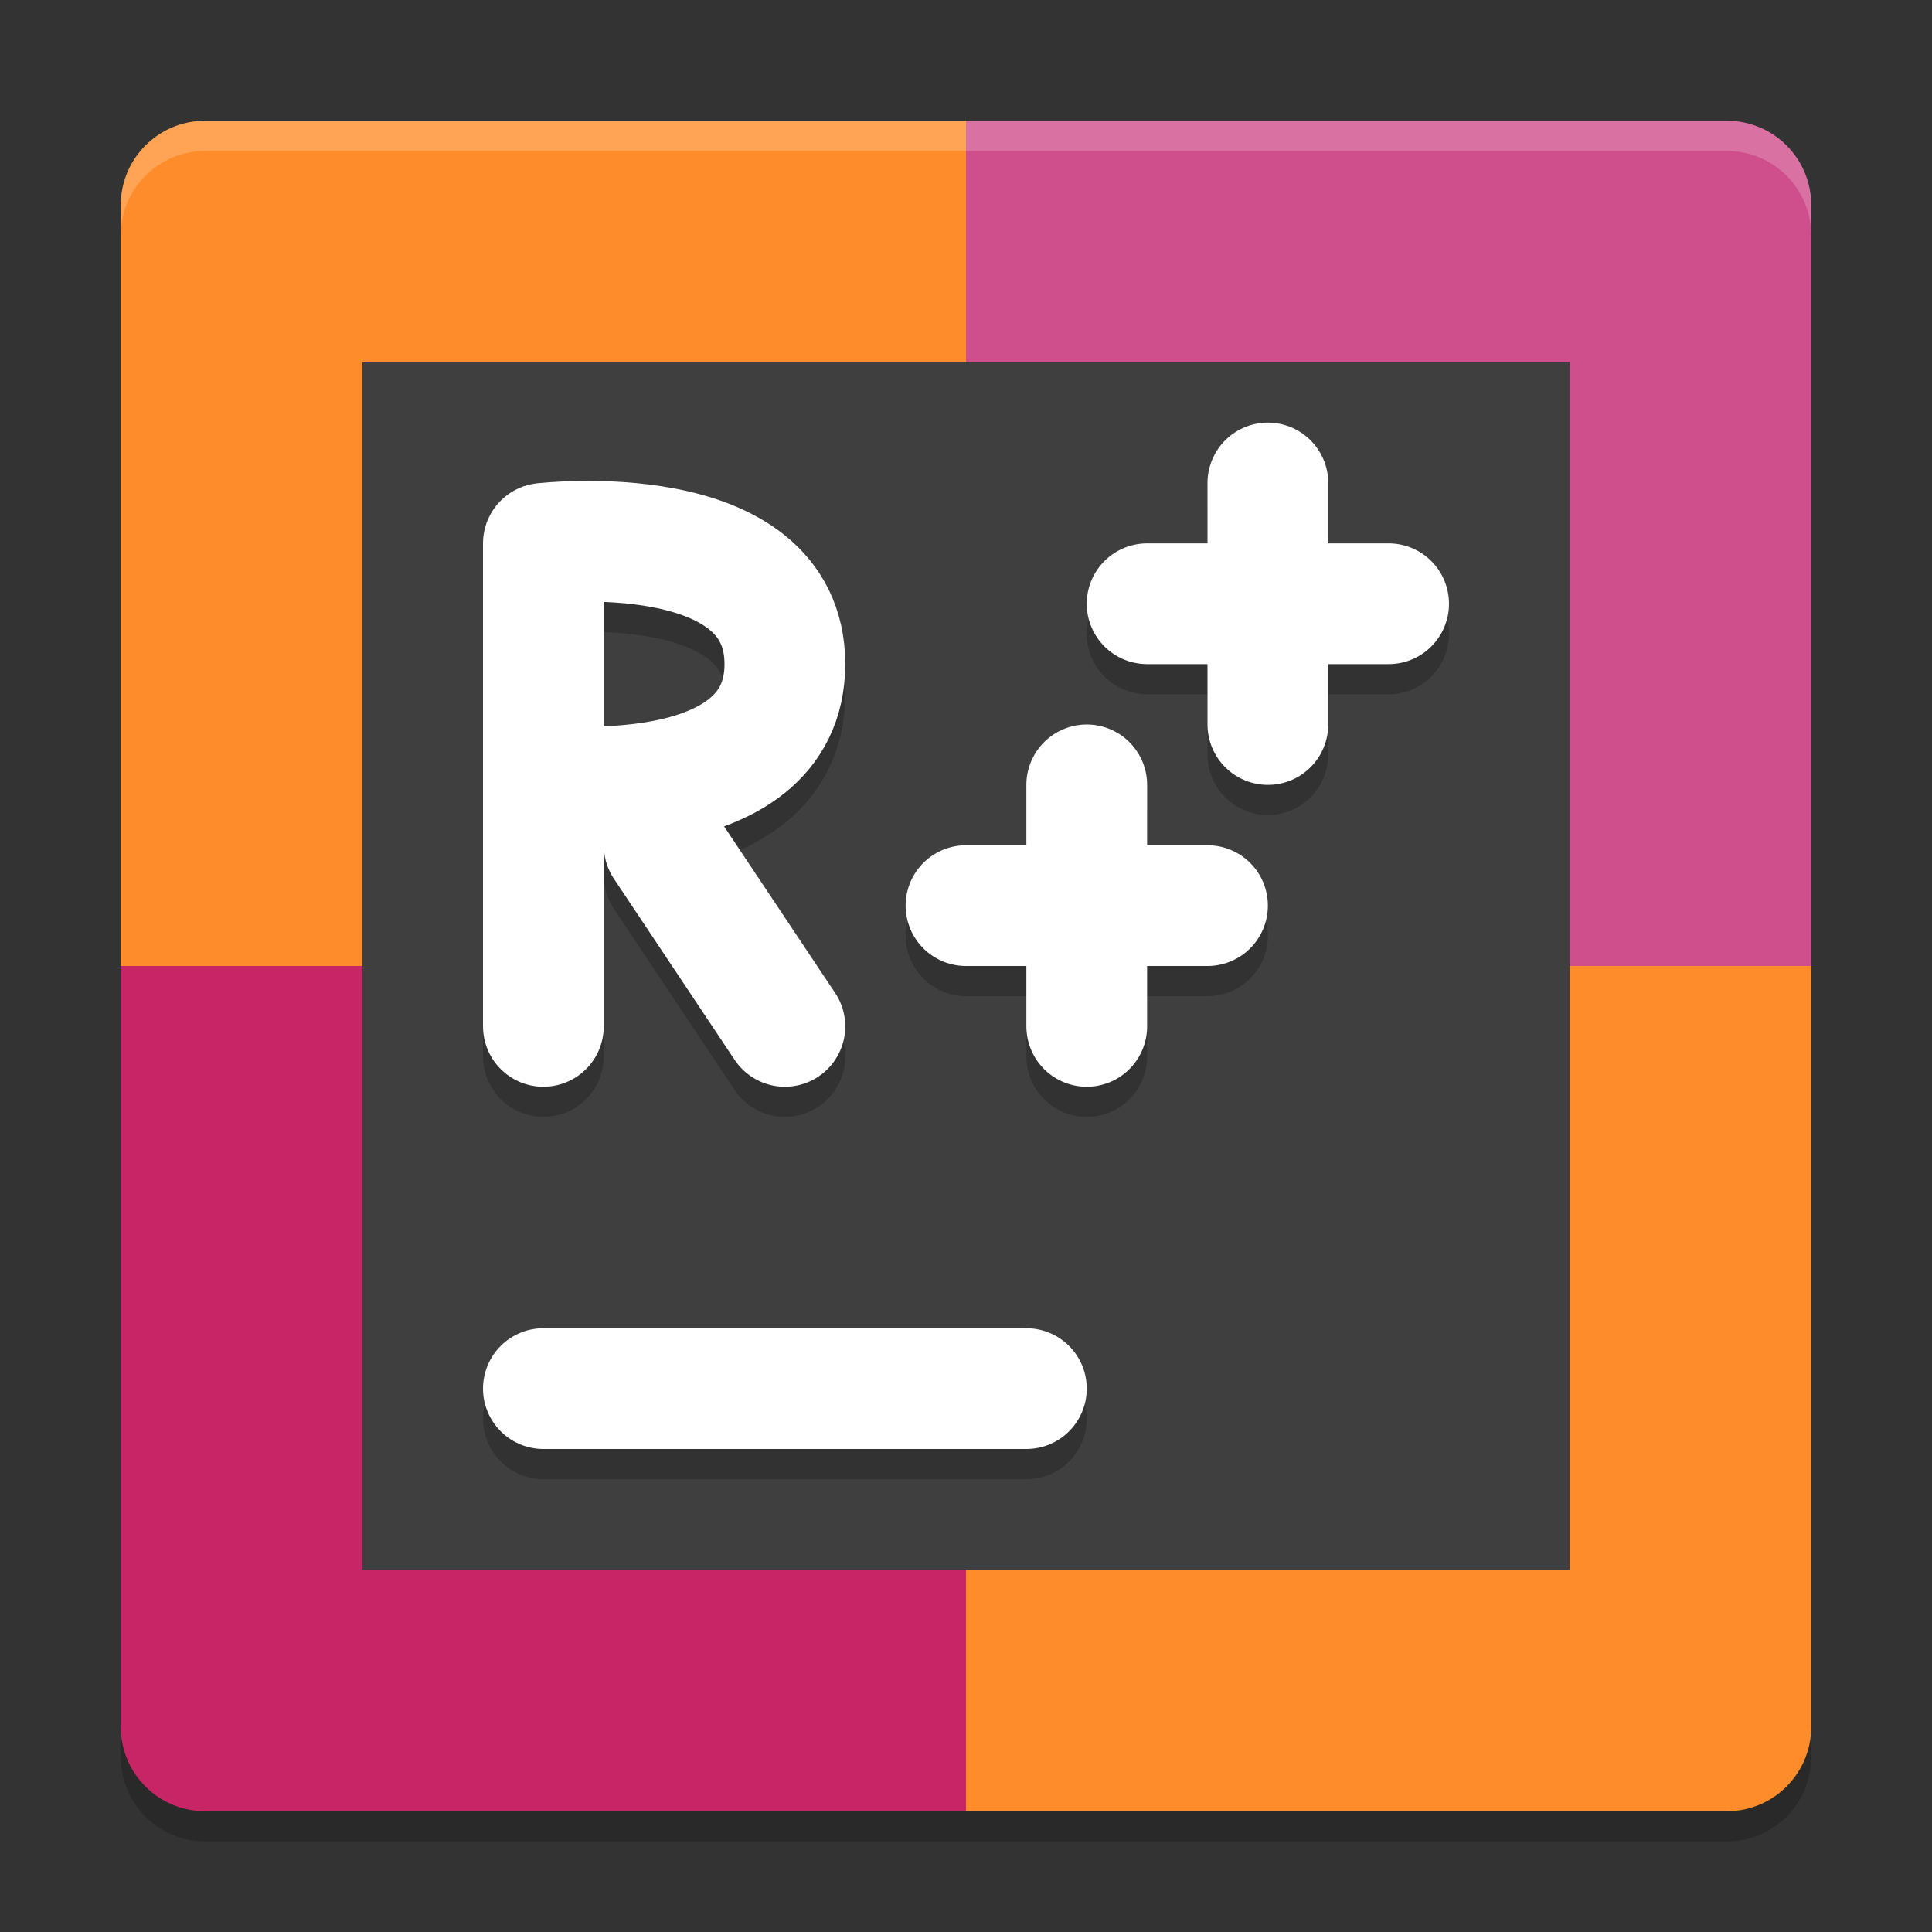 <svg width="64" height="64" version="1" xmlns="http://www.w3.org/2000/svg">
 <rect width="100%" height="100%" fill="#333333" stroke="none"/>
 <path d="M 6.801,61 C 5.25,61 4,59.75 4,58.199 v -2 C 4,57.75 5.25,59 6.801,59 H 32 57.199 C 58.75,59 60,57.75 60,56.199 v 2 C 60,59.75 58.75,61 57.199,61 H 32 Z" style="opacity:.2"/>
 <path d="m32 4h-25.2c-1.551 0-2.8 1.249-2.8 2.8v25.2h28z" style="fill:#ff8c2a"/>
 <path d="m32 4h25.2c1.551 0 2.8 1.249 2.8 2.8v25.2h-28z" style="fill:#cf4f8c"/>
 <path d="m32 60h-25.2c-1.551 0-2.8-1.249-2.8-2.8v-25.2h28z" style="fill:#c72566"/>
 <path d="m32 60h25.2c1.551 0 2.8-1.249 2.8-2.8v-25.2h-28z" style="fill:#ff8c2a"/>
 <path d="M 6.801 4 C 5.25 4 4 5.25 4 6.801 L 4 7.801 C 4 6.25 5.25 5 6.801 5 L 32 5 L 57.199 5 C 58.75 5 60 6.25 60 7.801 L 60 6.801 C 60 5.25 58.75 4 57.199 4 L 32 4 L 6.801 4 z" style="fill:#ffffff;opacity:.2"/>
 <rect x="12" y="12" width="40" height="40" style="fill:#3f3f3f"/>
 <path d="m18 47h16" style="fill:none;opacity:.2;stroke-linecap:round;stroke-width:4;stroke:#000000"/>
 <path d="m18 46h16" style="fill:none;stroke-linecap:round;stroke-width:4;stroke:#ffffff"/>
 <path d="m26 34.999-4-6m-4-2s8 0.929 8-4c0-4.929-8-4-8-4m1.96e-4 16v-16" style="fill:none;opacity:.2;stroke-linecap:round;stroke-width:4;stroke:#000000"/>
 <path d="m26 34-4-6m-4-2s8 0.929 8-4c0-4.929-8-4-8-4m1.96e-4 16v-16" style="fill:none;stroke-linecap:round;stroke-width:4;stroke:#ffffff"/>
 <path d="m32 30.999h8m-4 4v-8" style="fill:none;opacity:.2;stroke-linecap:round;stroke-width:4;stroke:#000000"/>
 <path d="m32 30h8m-4 4v-8" style="fill:none;stroke-linecap:round;stroke-width:4;stroke:#ffffff"/>
 <path d="m38 20.999h8m-4 4v-8" style="fill:none;opacity:.2;stroke-linecap:round;stroke-width:4;stroke:#000000"/>
 <path d="m38 20h8m-4 4v-8" style="fill:none;stroke-linecap:round;stroke-width:4;stroke:#ffffff"/>
</svg>
